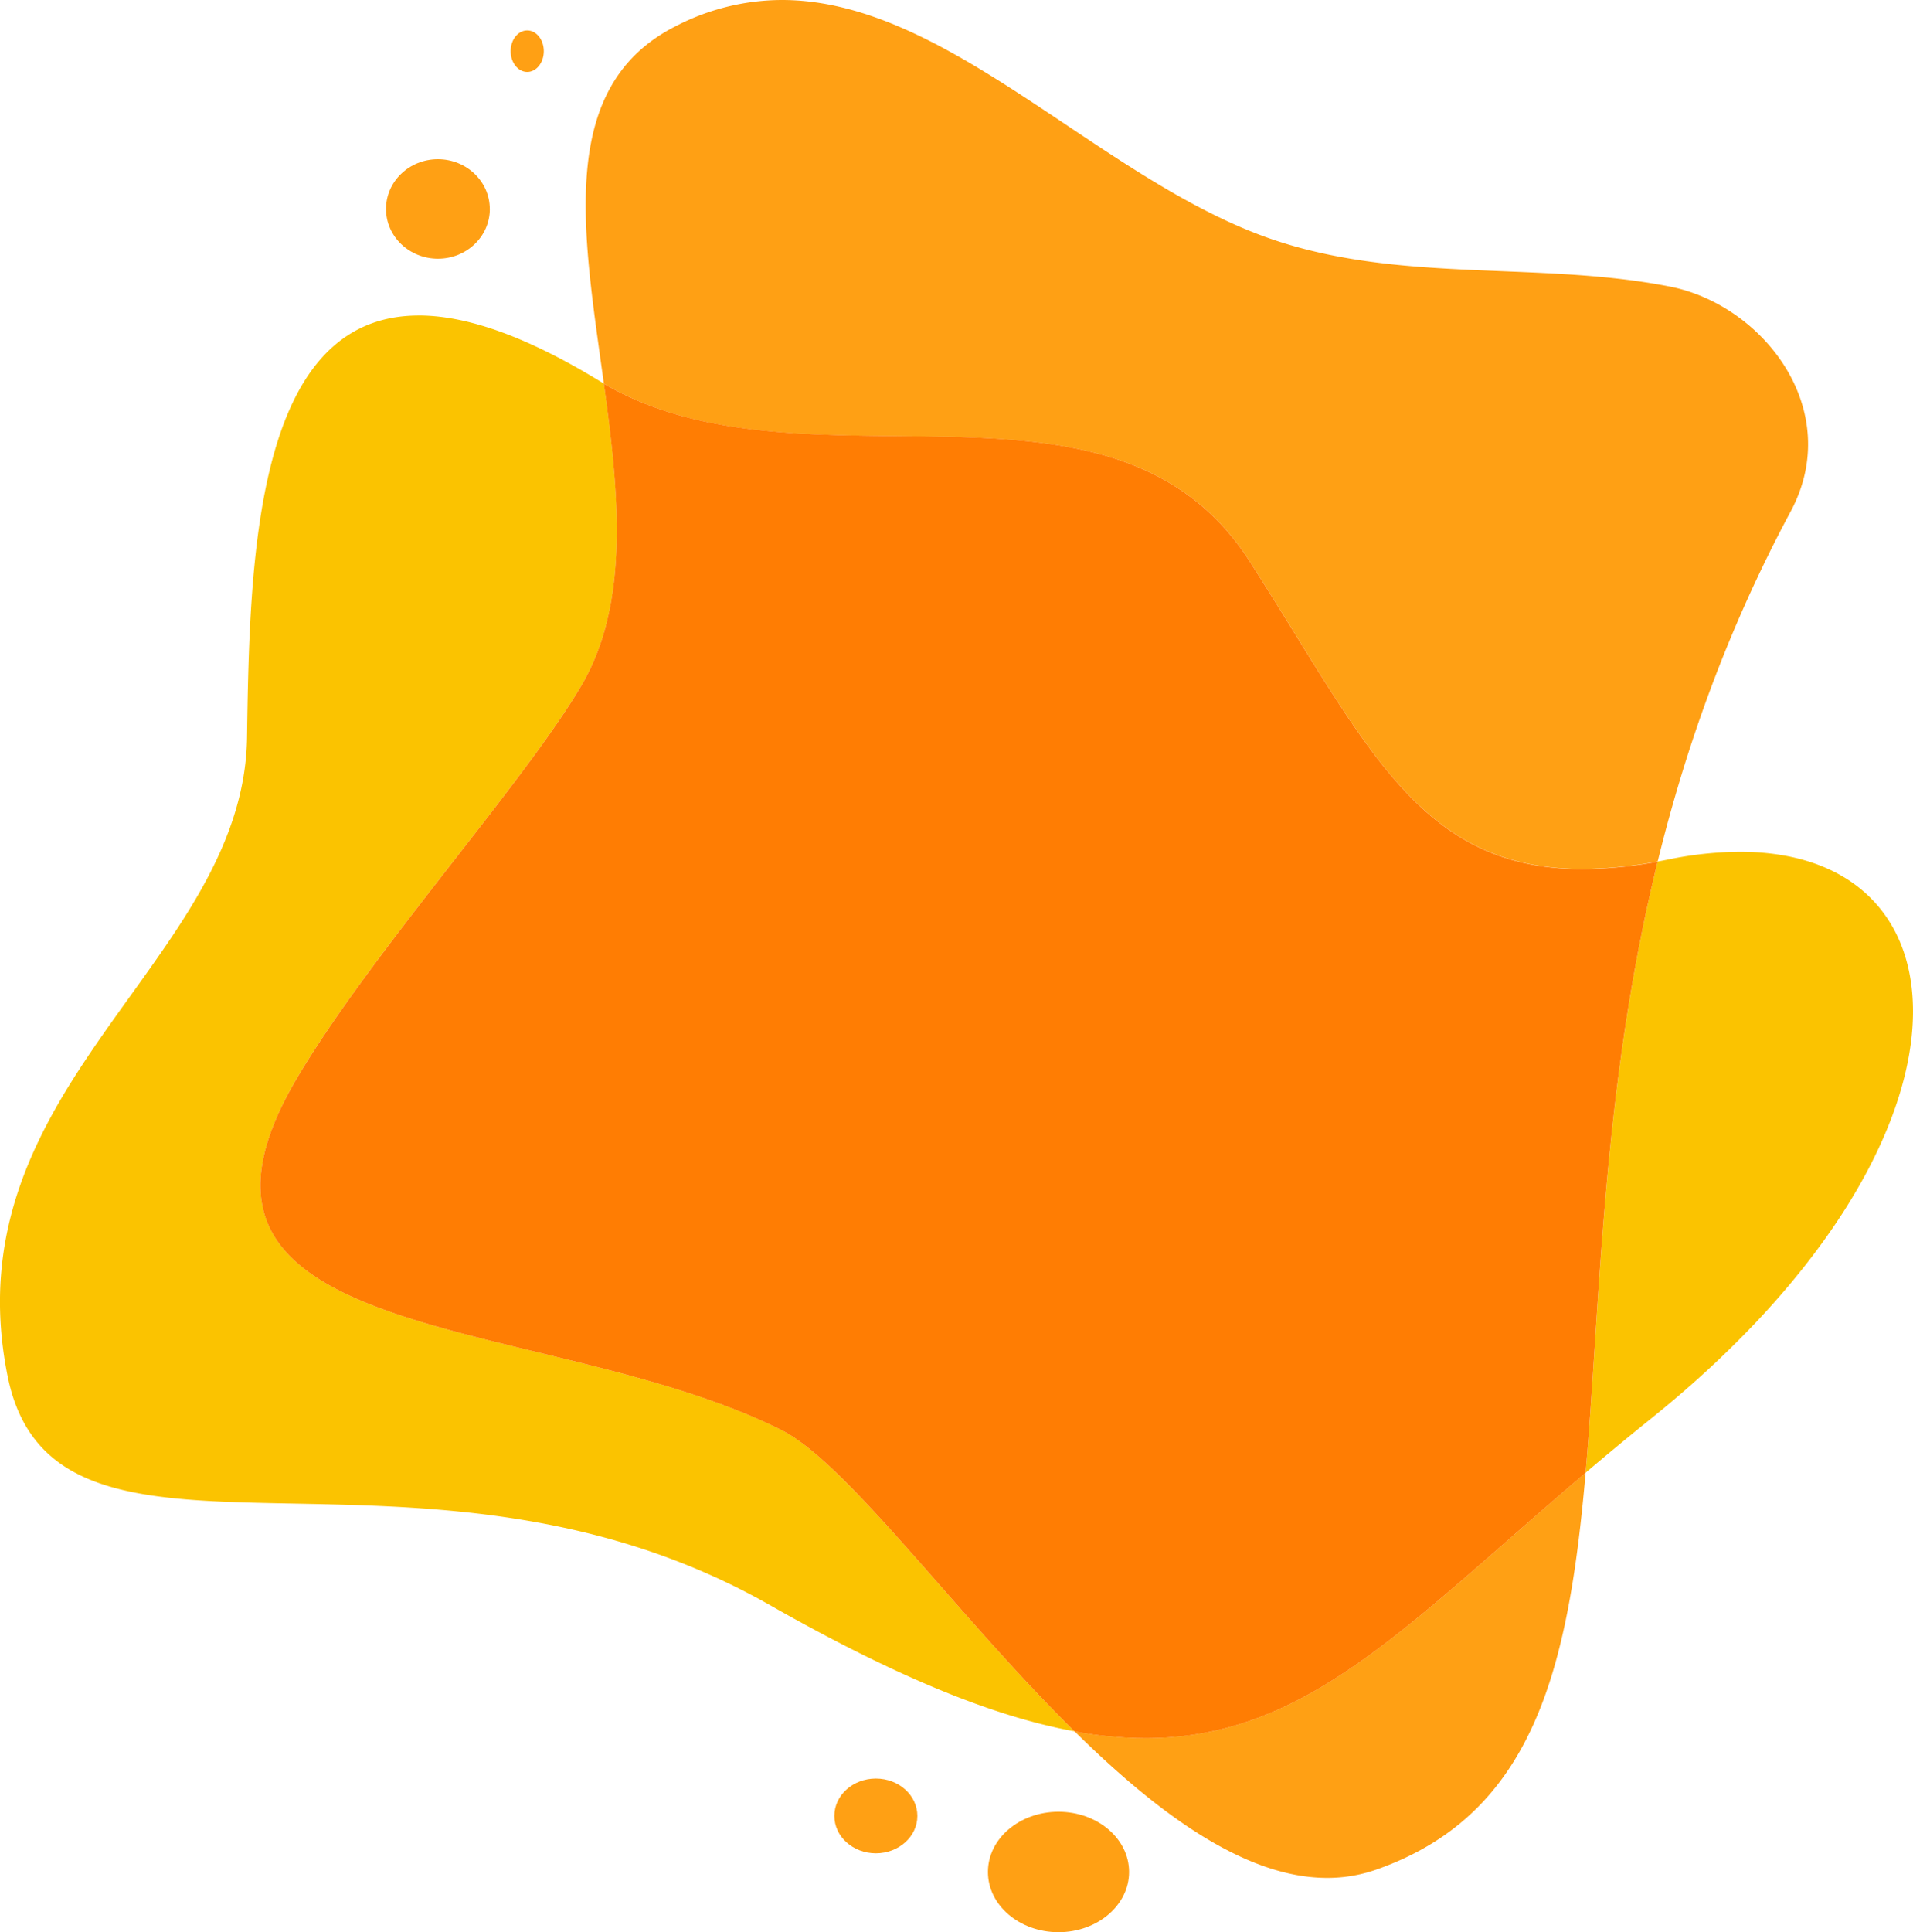 <svg xmlns="http://www.w3.org/2000/svg" viewBox="0 0 807.81 815.65"><defs><style>.cls-1{fill:#ffa014;}.cls-2{fill:#fbc300;}.cls-3{fill:#ff7d03;}</style></defs><title>background-orange-picture</title><g id="Calque_2" data-name="Calque 2"><g id="Calque_1-2" data-name="Calque 1"><path class="cls-1" d="M330.18,0a97.92,97.92,0,0,0-44.74,11C234.71,36.56,246.27,98.29,255,162c85.44,50,215-15.16,272.74,75,49.1,76.64,70.86,129.82,140.4,129.82A178.56,178.56,0,0,0,700,363.67c11.77-48,29.28-97.64,56.12-147.71,23-42.89-11.56-87.29-51.07-95-57.45-11.24-117.71-.55-174-22.16C461,71.89,398.55,0,330.18,0M669.56,621.72c-75.13,63.81-117.44,112-185.8,112a167,167,0,0,1-30-2.85c34.76,34.27,71.74,61.86,106.68,61.86a62.2,62.2,0,0,0,20.73-3.5C647.4,766,662.3,705,669.56,621.72"/><path class="cls-2" d="M176.83,133.2c-69.46,0-71.43,103.44-72.52,178.1-1.39,95-125.44,147.14-101.17,269.29,19.73,99.26,173,12.31,322,97,53.18,30.23,94.3,47,128.58,53.26-50.45-49.74-96.19-113.54-124.1-127.39C229.6,553.87,57.9,569.82,125.22,455.44c31.15-52.93,95.94-124.61,120.35-166.15,20.59-35,15.75-81.69,9.46-127.34l-1.93-1.16c-31.77-19.38-56.7-27.6-76.27-27.6M734.72,359.57a153,153,0,0,0-30.1,3.22q-2.34.47-4.62.89c-23.57,96.12-24.11,185.54-30.43,258,8.6-7.3,17.62-14.8,27.16-22.46C839.8,484.42,836,359.57,734.72,359.57"/><path class="cls-3" d="M255,162c6.28,45.65,11.13,92.3-9.47,127.34-24.41,41.54-89.2,113.22-120.35,166.15C57.9,569.82,229.6,553.87,329.66,603.51c27.9,13.84,73.64,77.64,124.1,127.39a167.07,167.07,0,0,0,30,2.85c68.37,0,110.67-48.23,185.8-112,6.32-72.51,6.86-161.92,30.43-258a178.66,178.66,0,0,1-31.82,3.14c-69.54,0-91.3-53.18-140.4-129.82C470,146.8,340.48,211.91,255,162"/><path class="cls-1" d="M206.84,88.21c0,11.62-9.81,21-21.91,21S163,99.82,163,88.21s9.81-21,21.91-21,21.91,9.42,21.91,21"/><path class="cls-1" d="M229.63,21.6c0,4.84-3.14,8.77-7,8.77s-7-3.92-7-8.77,3.14-8.76,7-8.76,7,3.92,7,8.76"/><path class="cls-1" d="M476.78,790.23c0,14-13.34,25.42-29.8,25.42s-29.8-11.38-29.8-25.42,13.34-25.42,29.8-25.42,29.8,11.38,29.8,25.42"/><path class="cls-1" d="M387.38,766.57c0,8.71-7.85,15.78-17.53,15.78s-17.53-7.06-17.53-15.78,7.85-15.78,17.53-15.78,17.53,7.06,17.53,15.78"/></g></g></svg>